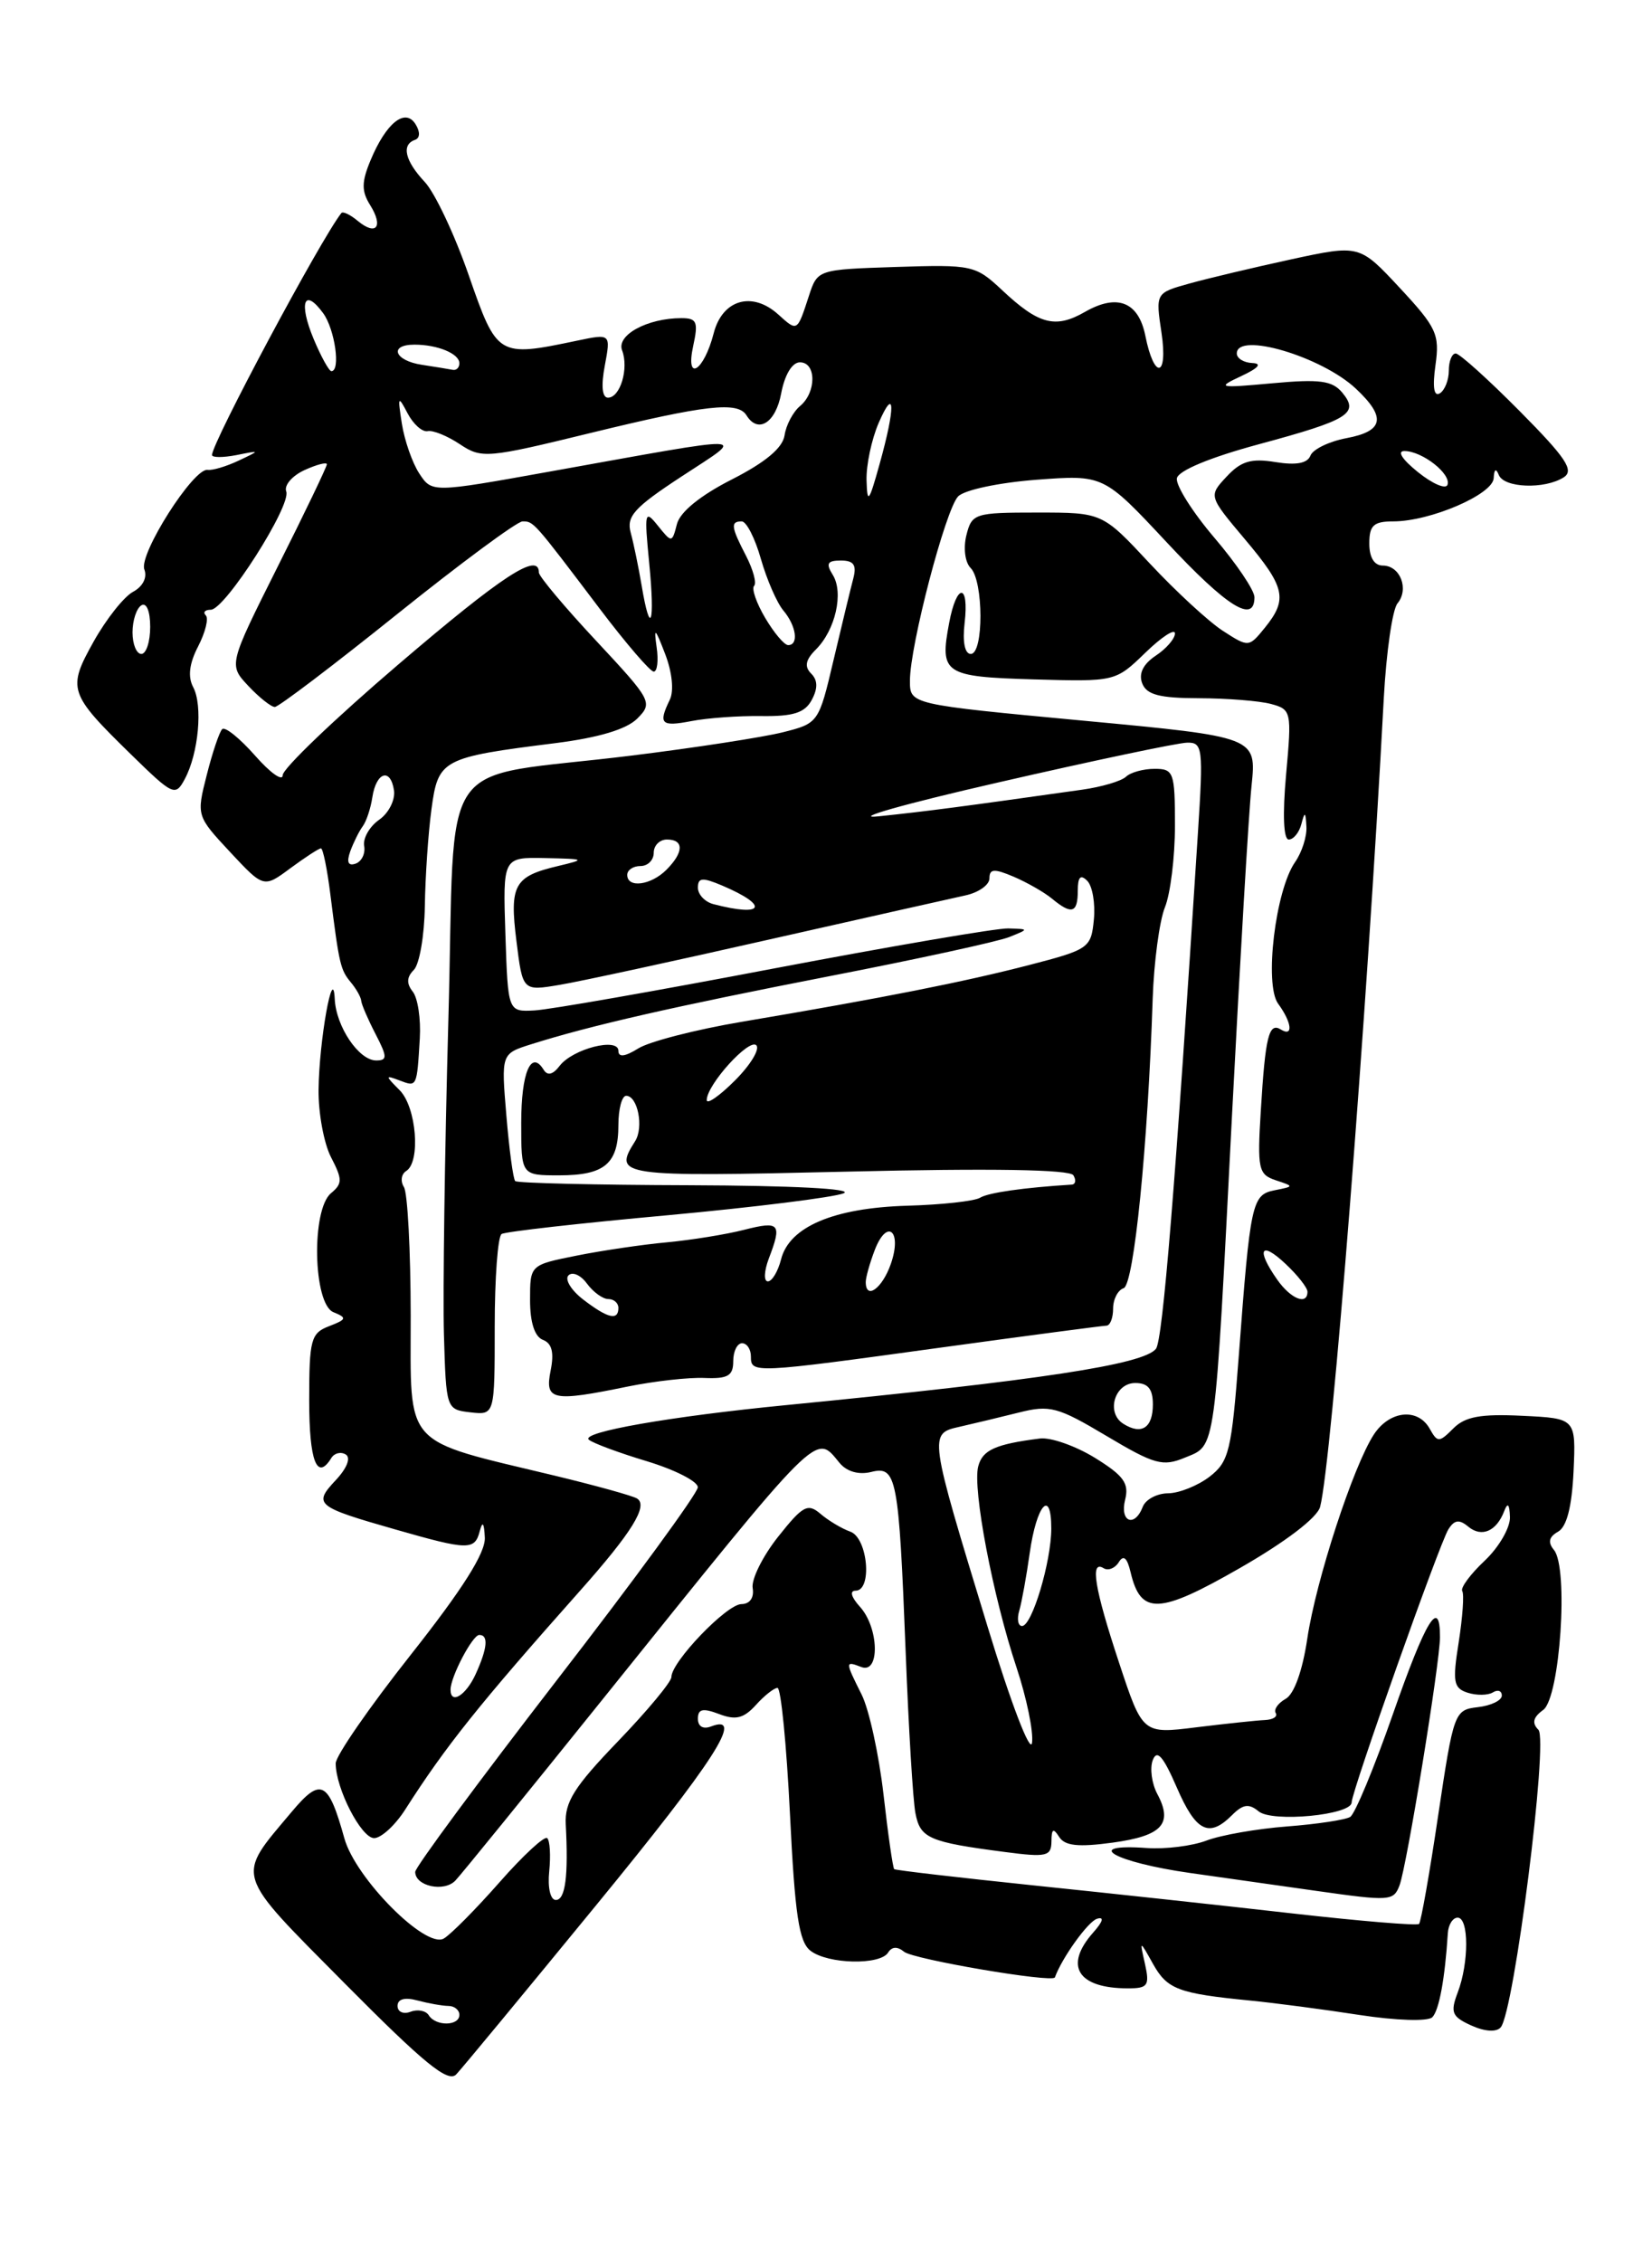 <?xml version="1.0" encoding="UTF-8" standalone="no"?>
<!DOCTYPE svg PUBLIC "-//W3C//DTD SVG 1.1//EN" "http://www.w3.org/Graphics/SVG/1.1/DTD/svg11.dtd" >
<svg xmlns="http://www.w3.org/2000/svg" xmlns:xlink="http://www.w3.org/1999/xlink" version="1.1" viewBox="0 0 187 256">
 <g >
 <path fill="currentColor"
d=" M 67.41 215.68 C 80.94 199.17 84.33 193.89 80.50 195.36 C 79.59 195.71 79.00 195.37 79.00 194.49 C 79.00 193.38 79.55 193.26 81.40 193.96 C 83.28 194.68 84.19 194.45 85.56 192.94 C 86.52 191.87 87.63 191.00 88.01 191.00 C 88.40 191.00 89.03 197.41 89.42 205.25 C 89.98 216.69 90.44 219.75 91.75 220.75 C 93.73 222.27 99.63 222.40 100.53 220.95 C 100.95 220.27 101.59 220.24 102.34 220.86 C 103.38 221.72 119.17 224.41 119.41 223.76 C 120.20 221.56 123.15 217.45 124.17 217.13 C 125.02 216.86 124.86 217.43 123.75 218.68 C 120.40 222.46 121.98 225.00 127.69 225.00 C 129.93 225.00 130.15 224.69 129.61 222.25 C 128.99 219.50 128.99 219.50 130.52 222.24 C 132.13 225.11 133.37 225.58 141.50 226.38 C 144.25 226.65 149.82 227.38 153.88 228.01 C 158.04 228.65 161.64 228.76 162.13 228.27 C 162.90 227.50 163.56 223.92 163.89 218.75 C 163.95 217.79 164.45 217.00 165.00 217.00 C 166.28 217.00 166.29 222.10 165.01 225.46 C 164.15 227.73 164.34 228.20 166.54 229.20 C 168.06 229.89 169.37 229.98 169.87 229.42 C 171.39 227.69 175.29 196.89 174.14 195.74 C 173.38 194.98 173.54 194.32 174.69 193.49 C 176.59 192.09 177.58 177.41 175.90 175.39 C 175.19 174.53 175.33 173.91 176.36 173.33 C 177.35 172.78 177.93 170.51 178.12 166.50 C 178.39 160.50 178.39 160.50 172.31 160.21 C 167.61 159.98 165.84 160.30 164.51 161.64 C 162.90 163.25 162.72 163.25 161.84 161.68 C 160.50 159.28 157.30 159.61 155.52 162.32 C 153.18 165.90 148.96 178.83 147.98 185.43 C 147.44 189.06 146.49 191.71 145.53 192.24 C 144.66 192.73 144.16 193.45 144.41 193.85 C 144.65 194.25 144.10 194.60 143.18 194.64 C 142.25 194.68 138.76 195.05 135.42 195.46 C 129.34 196.22 129.34 196.22 126.67 188.14 C 123.88 179.71 123.36 176.48 124.93 177.46 C 125.44 177.77 126.21 177.47 126.64 176.78 C 127.17 175.91 127.59 176.26 127.98 177.92 C 129.13 182.78 131.18 182.70 140.33 177.45 C 145.50 174.49 149.10 171.75 149.43 170.52 C 150.73 165.66 154.72 115.02 156.64 79.01 C 156.92 73.80 157.62 68.96 158.19 68.28 C 159.53 66.66 158.50 64.00 156.53 64.00 C 155.56 64.00 155.00 63.08 155.00 61.50 C 155.00 59.45 155.49 59.00 157.72 59.00 C 161.90 59.00 168.99 55.95 169.08 54.11 C 169.13 53.08 169.34 52.95 169.66 53.75 C 170.25 55.22 174.84 55.39 177.00 54.02 C 178.22 53.24 177.29 51.84 172.03 46.53 C 168.47 42.94 165.21 40.00 164.78 40.00 C 164.35 40.00 164.00 40.87 164.00 41.94 C 164.00 43.01 163.54 44.17 162.98 44.51 C 162.31 44.92 162.14 43.80 162.49 41.32 C 162.98 37.84 162.62 37.06 158.46 32.59 C 153.89 27.68 153.89 27.68 146.19 29.34 C 141.96 30.26 136.77 31.49 134.65 32.08 C 130.80 33.15 130.80 33.15 131.48 37.68 C 132.23 42.74 130.65 43.01 129.65 38.00 C 128.88 34.15 126.47 33.20 122.82 35.29 C 119.46 37.22 117.58 36.73 113.41 32.81 C 110.42 30.01 110.04 29.93 101.43 30.21 C 92.54 30.50 92.54 30.50 91.56 33.50 C 90.23 37.57 90.27 37.55 88.09 35.58 C 85.14 32.92 81.77 33.90 80.79 37.70 C 79.68 42.03 77.55 43.34 78.47 39.13 C 79.06 36.43 78.88 36.00 77.14 36.00 C 73.28 36.00 69.75 37.92 70.42 39.65 C 71.20 41.69 70.21 45.00 68.82 45.00 C 68.16 45.00 68.03 43.66 68.46 41.38 C 69.14 37.75 69.14 37.75 65.32 38.55 C 56.35 40.43 56.27 40.38 53.06 31.15 C 51.47 26.56 49.22 21.80 48.08 20.59 C 45.84 18.20 45.41 16.37 46.97 15.83 C 47.55 15.63 47.58 14.93 47.04 14.06 C 45.87 12.17 43.70 13.91 41.94 18.15 C 40.92 20.60 40.91 21.63 41.90 23.21 C 43.43 25.66 42.59 26.73 40.50 25.00 C 39.65 24.29 38.81 23.89 38.64 24.11 C 36.28 27.11 24.00 50.08 24.00 51.49 C 24.00 51.79 25.24 51.79 26.75 51.50 C 29.50 50.95 29.50 50.95 27.00 52.13 C 25.62 52.78 24.05 53.25 23.50 53.17 C 21.90 52.94 15.68 62.73 16.34 64.44 C 16.69 65.35 16.17 66.37 15.06 66.97 C 14.03 67.52 12.03 70.05 10.61 72.58 C 7.60 77.97 7.75 78.45 14.83 85.37 C 19.60 90.03 19.85 90.15 20.92 88.15 C 22.48 85.24 22.97 79.83 21.87 77.76 C 21.24 76.58 21.42 75.09 22.43 73.14 C 23.25 71.55 23.64 69.97 23.29 69.63 C 22.95 69.28 23.20 69.00 23.86 69.00 C 25.47 69.00 33.01 57.19 32.40 55.61 C 32.14 54.92 33.07 53.84 34.46 53.20 C 35.86 52.56 37.00 52.27 37.00 52.54 C 37.00 52.81 34.50 58.03 31.43 64.13 C 25.87 75.23 25.87 75.23 28.11 77.62 C 29.34 78.93 30.69 80.00 31.11 80.00 C 31.53 80.00 37.76 75.27 44.95 69.50 C 52.15 63.72 58.54 59.00 59.15 59.00 C 60.41 59.00 60.37 58.95 67.89 68.89 C 70.85 72.80 73.60 76.00 74.00 76.00 C 74.40 76.00 74.55 74.76 74.33 73.25 C 74.00 70.92 74.15 71.03 75.29 74.00 C 76.09 76.07 76.30 78.19 75.82 79.18 C 74.49 81.92 74.83 82.26 78.25 81.60 C 80.04 81.25 83.61 80.99 86.19 81.03 C 89.81 81.08 91.11 80.66 91.89 79.20 C 92.59 77.89 92.57 76.97 91.82 76.22 C 91.03 75.43 91.18 74.67 92.36 73.49 C 94.57 71.29 95.52 67.07 94.27 65.06 C 93.46 63.76 93.65 63.43 95.19 63.43 C 96.64 63.43 96.99 63.93 96.59 65.46 C 96.29 66.58 95.29 70.73 94.36 74.67 C 92.68 81.81 92.65 81.85 88.59 82.87 C 86.34 83.43 78.65 84.62 71.50 85.50 C 48.95 88.29 51.62 84.43 50.75 115.54 C 50.34 130.37 50.12 146.32 50.25 151.00 C 50.50 159.46 50.51 159.50 53.25 159.82 C 56.00 160.13 56.00 160.13 56.00 150.13 C 56.00 144.62 56.35 139.90 56.78 139.64 C 57.20 139.37 65.64 138.42 75.53 137.52 C 85.41 136.61 94.40 135.49 95.50 135.03 C 96.69 134.52 89.64 134.16 78.11 134.12 C 67.45 134.09 58.54 133.88 58.32 133.65 C 58.09 133.42 57.64 130.09 57.32 126.24 C 56.73 119.24 56.73 119.24 60.12 118.17 C 66.79 116.06 76.24 113.90 93.96 110.45 C 103.86 108.53 112.98 106.54 114.23 106.04 C 116.50 105.13 116.50 105.13 114.11 105.06 C 112.79 105.03 100.87 107.07 87.61 109.59 C 74.35 112.12 62.15 114.26 60.50 114.34 C 57.50 114.50 57.50 114.50 57.21 105.75 C 56.92 97.00 56.92 97.00 61.71 97.10 C 66.29 97.20 66.35 97.24 63.16 98.00 C 58.20 99.17 57.66 100.13 58.46 106.50 C 59.16 112.15 59.16 112.15 63.33 111.45 C 65.62 111.07 76.28 108.76 87.00 106.33 C 97.72 103.91 107.74 101.66 109.25 101.33 C 110.76 101.01 112.00 100.14 112.00 99.40 C 112.00 98.30 112.53 98.27 114.75 99.21 C 116.26 99.86 118.21 100.97 119.08 101.69 C 121.31 103.54 122.00 103.33 122.00 100.80 C 122.00 99.23 122.31 98.91 123.07 99.67 C 123.66 100.26 124.00 102.24 123.82 104.07 C 123.51 107.27 123.27 107.45 116.50 109.20 C 109.18 111.10 99.95 112.93 84.00 115.62 C 78.78 116.50 73.49 117.86 72.25 118.64 C 70.74 119.58 70.00 119.67 70.00 118.91 C 70.00 117.36 64.83 118.68 63.35 120.61 C 62.58 121.62 61.97 121.76 61.53 121.04 C 60.11 118.75 59.00 121.38 59.00 127.06 C 59.00 133.00 59.00 133.00 63.30 133.00 C 68.46 133.00 70.00 131.69 70.00 127.30 C 70.00 125.48 70.40 124.00 70.88 124.00 C 72.19 124.00 72.89 127.57 71.89 129.14 C 69.38 133.10 69.97 133.19 95.94 132.58 C 112.22 132.19 121.09 132.34 121.50 132.99 C 121.84 133.55 121.75 134.02 121.31 134.05 C 115.87 134.39 111.88 134.96 110.95 135.53 C 110.33 135.92 106.60 136.33 102.66 136.44 C 94.35 136.69 89.33 138.83 88.41 142.52 C 88.06 143.88 87.39 145.00 86.92 145.00 C 86.44 145.00 86.49 143.85 87.02 142.43 C 88.54 138.46 88.27 138.14 84.25 139.16 C 82.19 139.69 78.25 140.32 75.50 140.58 C 72.75 140.83 68.14 141.51 65.25 142.09 C 60.00 143.14 60.00 143.14 60.00 147.10 C 60.00 149.65 60.52 151.26 61.46 151.62 C 62.48 152.01 62.74 153.06 62.33 155.09 C 61.65 158.49 62.50 158.66 71.11 156.89 C 74.08 156.29 77.96 155.85 79.75 155.93 C 82.40 156.04 83.00 155.68 83.00 154.03 C 83.00 152.91 83.45 152.00 84.00 152.00 C 84.55 152.00 85.00 152.68 85.00 153.50 C 85.00 155.43 85.20 155.42 106.50 152.49 C 116.40 151.13 124.84 150.02 125.25 150.01 C 125.66 150.00 126.00 149.14 126.00 148.08 C 126.00 147.03 126.53 145.99 127.19 145.77 C 128.36 145.38 129.94 129.63 130.48 113.00 C 130.62 108.88 131.24 104.23 131.86 102.68 C 132.49 101.14 133.00 96.97 133.00 93.43 C 133.00 87.39 132.86 87.00 130.70 87.00 C 129.43 87.00 127.97 87.40 127.45 87.90 C 126.93 88.39 124.70 89.05 122.50 89.36 C 108.85 91.29 104.87 91.81 99.50 92.37 C 96.20 92.72 102.28 90.99 113.00 88.54 C 123.72 86.08 133.35 84.05 134.38 84.04 C 136.14 84.00 136.22 84.65 135.60 94.25 C 133.05 134.17 131.62 151.65 130.85 152.63 C 129.44 154.41 117.72 156.19 89.00 159.00 C 75.88 160.28 65.65 162.07 66.66 162.92 C 67.12 163.31 70.09 164.41 73.25 165.36 C 76.41 166.32 79.00 167.64 78.99 168.30 C 78.99 168.96 71.79 178.81 62.99 190.18 C 54.20 201.56 47.00 211.30 47.00 211.82 C 47.00 213.45 50.29 214.15 51.56 212.79 C 52.23 212.08 59.65 202.95 68.05 192.50 C 93.20 161.22 92.24 162.18 95.05 165.56 C 95.86 166.53 97.21 166.91 98.60 166.57 C 101.50 165.84 101.74 167.10 102.52 187.00 C 102.85 195.53 103.34 203.70 103.62 205.16 C 104.16 208.02 105.14 208.45 113.75 209.57 C 118.46 210.19 119.00 210.06 119.02 208.38 C 119.03 206.94 119.23 206.82 119.89 207.86 C 120.54 208.88 122.04 209.04 125.95 208.51 C 131.56 207.74 132.81 206.38 131.00 203.00 C 130.37 201.81 130.14 200.09 130.49 199.17 C 130.97 197.93 131.67 198.73 133.20 202.25 C 135.37 207.27 136.85 208.01 139.46 205.40 C 140.70 204.16 141.37 204.06 142.47 204.97 C 144.01 206.25 153.00 205.39 153.00 203.96 C 153.00 202.72 162.93 174.70 163.95 173.06 C 164.63 171.98 165.18 171.90 166.21 172.76 C 167.72 174.01 169.40 173.28 170.27 171.00 C 170.66 169.97 170.87 170.18 170.92 171.67 C 170.96 172.86 169.68 175.08 168.06 176.61 C 166.44 178.13 165.30 179.68 165.52 180.04 C 165.75 180.40 165.56 183.00 165.12 185.83 C 164.40 190.34 164.53 191.03 166.14 191.55 C 167.15 191.87 168.44 191.85 168.99 191.51 C 169.55 191.16 170.00 191.33 170.00 191.87 C 170.00 192.42 168.78 193.01 167.29 193.18 C 164.63 193.49 164.55 193.72 162.80 205.40 C 161.83 211.95 160.85 217.49 160.63 217.71 C 160.41 217.93 153.99 217.39 146.36 216.53 C 138.74 215.66 125.53 214.23 117.00 213.35 C 108.47 212.46 101.37 211.64 101.22 211.51 C 101.07 211.38 100.52 207.58 100.01 203.06 C 99.49 198.54 98.38 193.46 97.54 191.77 C 95.65 187.99 95.65 187.93 97.50 188.64 C 99.62 189.45 99.50 184.21 97.35 181.83 C 96.35 180.73 96.15 180.00 96.85 180.00 C 98.77 180.00 98.23 174.02 96.25 173.32 C 95.29 172.98 93.77 172.07 92.87 171.30 C 91.43 170.07 90.87 170.38 88.07 173.91 C 86.32 176.12 85.03 178.73 85.20 179.71 C 85.38 180.80 84.88 181.51 83.92 181.52 C 82.26 181.53 76.00 188.05 76.00 189.77 C 76.00 190.32 73.27 193.60 69.94 197.06 C 65.00 202.19 63.91 203.92 64.04 206.43 C 64.35 212.28 64.00 215.00 62.92 215.00 C 62.30 215.00 61.98 213.61 62.17 211.75 C 62.35 209.96 62.25 208.28 61.94 208.00 C 61.64 207.72 59.20 209.97 56.54 213.00 C 53.87 216.03 51.04 218.89 50.24 219.36 C 48.20 220.57 40.23 212.54 38.98 208.02 C 37.17 201.51 36.33 201.08 33.04 205.00 C 26.66 212.60 26.37 211.67 39.06 224.48 C 47.99 233.48 50.71 235.71 51.64 234.74 C 52.29 234.06 59.38 225.48 67.41 215.68 Z  M 158.42 213.35 C 159.24 211.20 163.00 188.16 163.00 185.25 C 163.00 180.67 161.40 183.29 157.66 194.00 C 155.55 200.04 153.38 205.26 152.84 205.60 C 152.31 205.93 149.08 206.42 145.68 206.68 C 142.28 206.94 138.18 207.66 136.56 208.28 C 134.95 208.89 131.91 209.27 129.81 209.12 C 122.39 208.59 126.13 210.73 134.75 211.95 C 139.56 212.63 145.97 213.54 149.00 213.97 C 157.33 215.15 157.74 215.13 158.42 213.35 Z  M 45.88 204.75 C 50.44 197.61 54.20 192.90 65.65 180.02 C 71.53 173.41 73.41 170.37 72.11 169.57 C 71.62 169.26 67.45 168.11 62.86 167.00 C 45.39 162.80 46.50 164.03 46.49 148.84 C 46.48 141.50 46.14 134.97 45.72 134.32 C 45.31 133.67 45.42 132.86 45.98 132.51 C 47.64 131.48 47.14 125.29 45.25 123.38 C 43.58 121.70 43.58 121.64 45.25 122.27 C 47.20 123.01 47.19 123.05 47.52 117.50 C 47.65 115.30 47.29 112.92 46.72 112.21 C 46.00 111.30 46.03 110.57 46.84 109.76 C 47.48 109.12 48.04 105.88 48.09 102.55 C 48.14 99.22 48.47 94.28 48.84 91.57 C 49.60 85.92 49.99 85.71 62.89 84.09 C 67.78 83.47 70.91 82.53 72.13 81.32 C 73.92 79.52 73.79 79.27 67.49 72.52 C 63.92 68.70 61.00 65.22 61.00 64.79 C 61.00 62.42 56.86 65.13 45.09 75.19 C 37.89 81.34 32.00 86.98 32.00 87.72 C 32.00 88.46 30.59 87.46 28.87 85.50 C 27.14 83.54 25.47 82.19 25.15 82.51 C 24.83 82.83 24.04 85.17 23.40 87.71 C 22.23 92.30 22.25 92.34 26.04 96.41 C 29.85 100.49 29.85 100.49 32.88 98.24 C 34.55 97.01 36.10 96.00 36.33 96.00 C 36.56 96.00 37.04 98.36 37.40 101.25 C 38.40 109.17 38.53 109.73 39.72 111.17 C 40.33 111.90 40.86 112.84 40.89 113.26 C 40.93 113.68 41.66 115.37 42.51 117.01 C 43.85 119.60 43.86 120.00 42.58 120.00 C 40.62 120.00 38.03 116.16 37.89 113.03 C 37.70 108.93 36.12 117.78 36.06 123.30 C 36.03 125.94 36.66 129.38 37.47 130.95 C 38.77 133.46 38.77 133.94 37.47 135.02 C 35.22 136.89 35.44 147.56 37.75 148.49 C 39.30 149.12 39.25 149.30 37.25 150.07 C 35.19 150.86 35.00 151.58 35.00 158.47 C 35.00 165.35 35.88 167.63 37.51 164.98 C 37.86 164.42 38.59 164.25 39.14 164.59 C 39.74 164.96 39.27 166.15 38.00 167.50 C 35.43 170.24 35.75 170.50 44.78 173.08 C 53.02 175.44 53.74 175.45 54.31 173.25 C 54.62 172.07 54.80 172.31 54.88 174.00 C 54.96 175.73 52.36 179.83 46.50 187.25 C 41.82 193.17 38.00 198.69 38.00 199.54 C 38.00 202.38 40.89 208.00 42.35 208.00 C 43.15 208.00 44.74 206.54 45.88 204.75 Z  M 48.53 228.04 C 48.20 227.52 47.28 227.34 46.47 227.65 C 45.66 227.96 45.00 227.66 45.00 226.99 C 45.00 226.21 45.81 225.98 47.25 226.37 C 48.49 226.70 50.06 226.98 50.75 226.99 C 51.44 226.99 52.00 227.45 52.00 228.00 C 52.00 229.28 49.31 229.31 48.53 228.04 Z  M 111.77 184.00 C 105.12 162.21 105.12 162.24 108.63 161.45 C 110.21 161.09 113.23 160.37 115.34 159.84 C 118.83 158.96 119.73 159.20 125.25 162.49 C 130.69 165.73 131.62 165.99 134.14 164.94 C 137.67 163.48 137.47 164.93 139.47 125.98 C 140.37 108.64 141.35 91.96 141.67 88.92 C 142.24 83.39 142.24 83.39 122.62 81.55 C 103.00 79.71 103.00 79.71 103.00 77.04 C 103.00 73.06 107.02 57.69 108.45 56.18 C 109.16 55.44 113.04 54.62 117.31 54.29 C 124.92 53.72 124.92 53.72 132.06 61.36 C 138.90 68.69 142.00 70.62 142.00 67.58 C 142.00 66.80 139.96 63.78 137.47 60.86 C 134.98 57.94 133.07 54.91 133.22 54.12 C 133.39 53.25 136.98 51.76 142.50 50.27 C 152.72 47.51 153.89 46.78 151.94 44.43 C 150.81 43.07 149.39 42.88 144.03 43.37 C 137.89 43.93 137.68 43.88 140.50 42.56 C 142.47 41.64 142.90 41.13 141.75 41.08 C 140.79 41.04 140.00 40.55 140.00 40.00 C 140.00 37.50 149.61 40.34 153.49 43.99 C 156.94 47.23 156.64 48.79 152.42 49.58 C 150.45 49.95 148.62 50.84 148.34 51.55 C 148.00 52.43 146.73 52.67 144.38 52.29 C 141.63 51.84 140.48 52.18 138.85 53.93 C 136.80 56.13 136.80 56.13 140.90 61.00 C 145.49 66.44 145.80 67.79 143.18 71.03 C 141.37 73.26 141.34 73.27 138.43 71.39 C 136.82 70.35 133.09 66.91 130.14 63.75 C 124.78 58.00 124.78 58.00 117.41 58.00 C 110.32 58.00 110.01 58.10 109.39 60.57 C 109.03 62.03 109.24 63.64 109.87 64.27 C 111.34 65.74 111.36 74.00 109.89 74.00 C 109.21 74.00 108.94 72.64 109.19 70.50 C 109.72 65.95 108.29 65.95 107.44 70.49 C 106.35 76.25 106.85 76.58 117.02 76.88 C 126.24 77.14 126.26 77.14 129.63 73.88 C 131.48 72.08 133.00 71.09 133.00 71.68 C 133.00 72.27 132.02 73.41 130.82 74.20 C 129.40 75.15 128.87 76.22 129.29 77.32 C 129.79 78.62 131.24 79.00 135.72 79.01 C 138.90 79.02 142.57 79.31 143.87 79.66 C 146.18 80.28 146.23 80.51 145.58 87.65 C 145.17 92.18 145.29 95.00 145.88 95.00 C 146.42 95.00 147.06 94.21 147.31 93.25 C 147.69 91.79 147.79 91.84 147.88 93.53 C 147.95 94.64 147.37 96.45 146.60 97.55 C 144.37 100.74 143.09 111.40 144.68 113.58 C 146.24 115.71 146.42 117.38 144.99 116.50 C 143.63 115.65 143.23 117.26 142.72 125.67 C 142.31 132.27 142.45 132.90 144.39 133.55 C 146.50 134.25 146.50 134.25 144.28 134.69 C 141.71 135.20 141.53 136.05 140.23 153.37 C 139.41 164.21 139.12 165.40 136.92 167.10 C 135.59 168.12 133.47 168.97 132.22 168.98 C 130.96 168.99 129.68 169.68 129.36 170.50 C 128.44 172.90 126.73 172.23 127.36 169.71 C 127.83 167.85 127.20 166.98 123.93 164.96 C 121.73 163.61 118.93 162.63 117.72 162.78 C 112.66 163.42 111.21 164.08 110.73 165.94 C 110.07 168.46 112.39 180.67 115.07 188.70 C 116.21 192.13 117.00 195.97 116.82 197.22 C 116.64 198.50 114.42 192.71 111.77 184.00 Z  M 115.38 182.25 C 115.66 181.29 116.19 178.36 116.56 175.74 C 117.33 170.28 119.00 168.37 119.00 172.96 C 119.00 176.72 116.82 184.00 115.69 184.00 C 115.24 184.00 115.09 183.21 115.38 182.25 Z  M 127.15 161.11 C 125.17 159.86 126.17 156.50 128.51 156.50 C 129.95 156.50 130.50 157.17 130.50 158.92 C 130.50 161.58 129.22 162.42 127.15 161.11 Z  M 66.01 147.05 C 64.65 146.00 63.90 144.77 64.35 144.32 C 64.80 143.87 65.74 144.29 66.44 145.25 C 67.15 146.21 68.23 147.00 68.86 147.00 C 69.49 147.00 70.00 147.45 70.00 148.00 C 70.00 149.48 68.80 149.19 66.01 147.05 Z  M 144.56 144.78 C 142.17 141.37 142.70 140.37 145.50 143.00 C 146.88 144.29 148.00 145.72 148.00 146.17 C 148.00 147.75 146.10 146.99 144.56 144.78 Z  M 98.00 145.07 C 98.00 144.55 98.45 142.95 99.00 141.50 C 100.40 137.81 102.15 139.26 100.84 143.02 C 99.87 145.81 98.00 147.15 98.00 145.07 Z  M 80.00 124.48 C 80.01 122.75 84.79 117.47 85.61 118.28 C 86.04 118.71 84.96 120.50 83.20 122.26 C 81.44 124.02 80.00 125.02 80.00 124.48 Z  M 80.75 102.31 C 79.79 102.06 79.00 101.22 79.00 100.45 C 79.00 99.30 79.50 99.26 81.75 100.21 C 87.13 102.50 86.50 103.81 80.75 102.31 Z  M 71.00 99.00 C 71.00 98.45 71.67 98.00 72.50 98.00 C 73.33 98.00 74.00 97.33 74.00 96.50 C 74.00 95.67 74.67 95.00 75.50 95.00 C 77.44 95.00 77.41 96.45 75.43 98.43 C 73.67 100.19 71.00 100.53 71.00 99.00 Z  M 15.00 71.56 C 15.00 70.22 15.45 68.84 16.00 68.50 C 16.58 68.14 17.00 69.16 17.00 70.94 C 17.00 72.62 16.55 74.00 16.00 74.00 C 15.45 74.00 15.00 72.90 15.00 71.56 Z  M 86.62 69.93 C 85.62 68.24 85.06 66.61 85.36 66.30 C 85.67 66.00 85.26 64.48 84.46 62.92 C 82.74 59.61 82.67 59.00 83.96 59.00 C 84.49 59.00 85.47 60.91 86.13 63.25 C 86.80 65.59 87.94 68.21 88.67 69.08 C 90.14 70.82 90.44 73.00 89.22 73.00 C 88.78 73.00 87.62 71.62 86.62 69.93 Z  M 72.63 66.25 C 72.28 64.19 71.73 61.51 71.40 60.30 C 70.88 58.43 71.78 57.44 77.15 53.92 C 84.51 49.09 85.77 49.14 62.19 53.37 C 48.89 55.76 48.89 55.76 47.46 53.58 C 46.67 52.38 45.79 49.84 45.49 47.95 C 45.00 44.83 45.06 44.71 46.13 46.76 C 46.78 48.00 47.80 48.91 48.41 48.79 C 49.01 48.66 50.65 49.33 52.06 50.27 C 54.52 51.91 55.13 51.86 66.87 48.99 C 79.92 45.81 83.51 45.40 84.50 47.00 C 85.81 49.12 87.81 47.85 88.43 44.50 C 88.83 42.40 89.67 41.00 90.55 41.00 C 92.42 41.00 92.43 44.40 90.56 45.95 C 89.77 46.61 88.98 48.10 88.81 49.26 C 88.60 50.68 86.66 52.31 82.85 54.25 C 79.30 56.05 76.99 57.92 76.63 59.29 C 76.07 61.45 76.05 61.45 74.47 59.49 C 72.98 57.63 72.92 57.91 73.49 63.75 C 74.16 70.61 73.62 72.18 72.63 66.25 Z  M 98.09 54.36 C 98.04 52.64 98.66 49.72 99.46 47.86 C 101.32 43.59 101.38 46.01 99.57 52.50 C 98.36 56.85 98.17 57.09 98.09 54.36 Z  M 160.50 53.42 C 158.70 51.97 158.10 51.02 159.00 51.04 C 161.03 51.07 164.29 53.64 163.85 54.86 C 163.66 55.40 162.15 54.75 160.50 53.42 Z  M 35.50 38.35 C 33.78 34.23 34.43 32.50 36.58 35.44 C 37.91 37.26 38.58 42.00 37.51 42.00 C 37.25 42.00 36.34 40.36 35.50 38.35 Z  M 47.75 41.28 C 44.64 40.81 43.98 39.00 46.92 39.00 C 49.53 39.00 52.00 40.02 52.00 41.11 C 52.00 41.60 51.66 41.93 51.25 41.85 C 50.84 41.77 49.26 41.51 47.75 41.28 Z  M 51.00 191.20 C 51.00 189.75 53.48 185.02 54.25 185.01 C 55.32 185.00 55.18 186.51 53.84 189.45 C 52.74 191.86 51.00 192.93 51.00 191.20 Z  M 39.65 96.33 C 40.02 95.33 40.65 94.05 41.06 93.50 C 41.47 92.95 41.96 91.47 42.15 90.21 C 42.59 87.35 44.21 86.84 44.60 89.45 C 44.75 90.52 44.00 92.02 42.91 92.77 C 41.83 93.53 41.07 94.86 41.22 95.72 C 41.38 96.59 40.94 97.49 40.25 97.73 C 39.41 98.02 39.21 97.57 39.65 96.33 Z "/>
</g>
</svg>